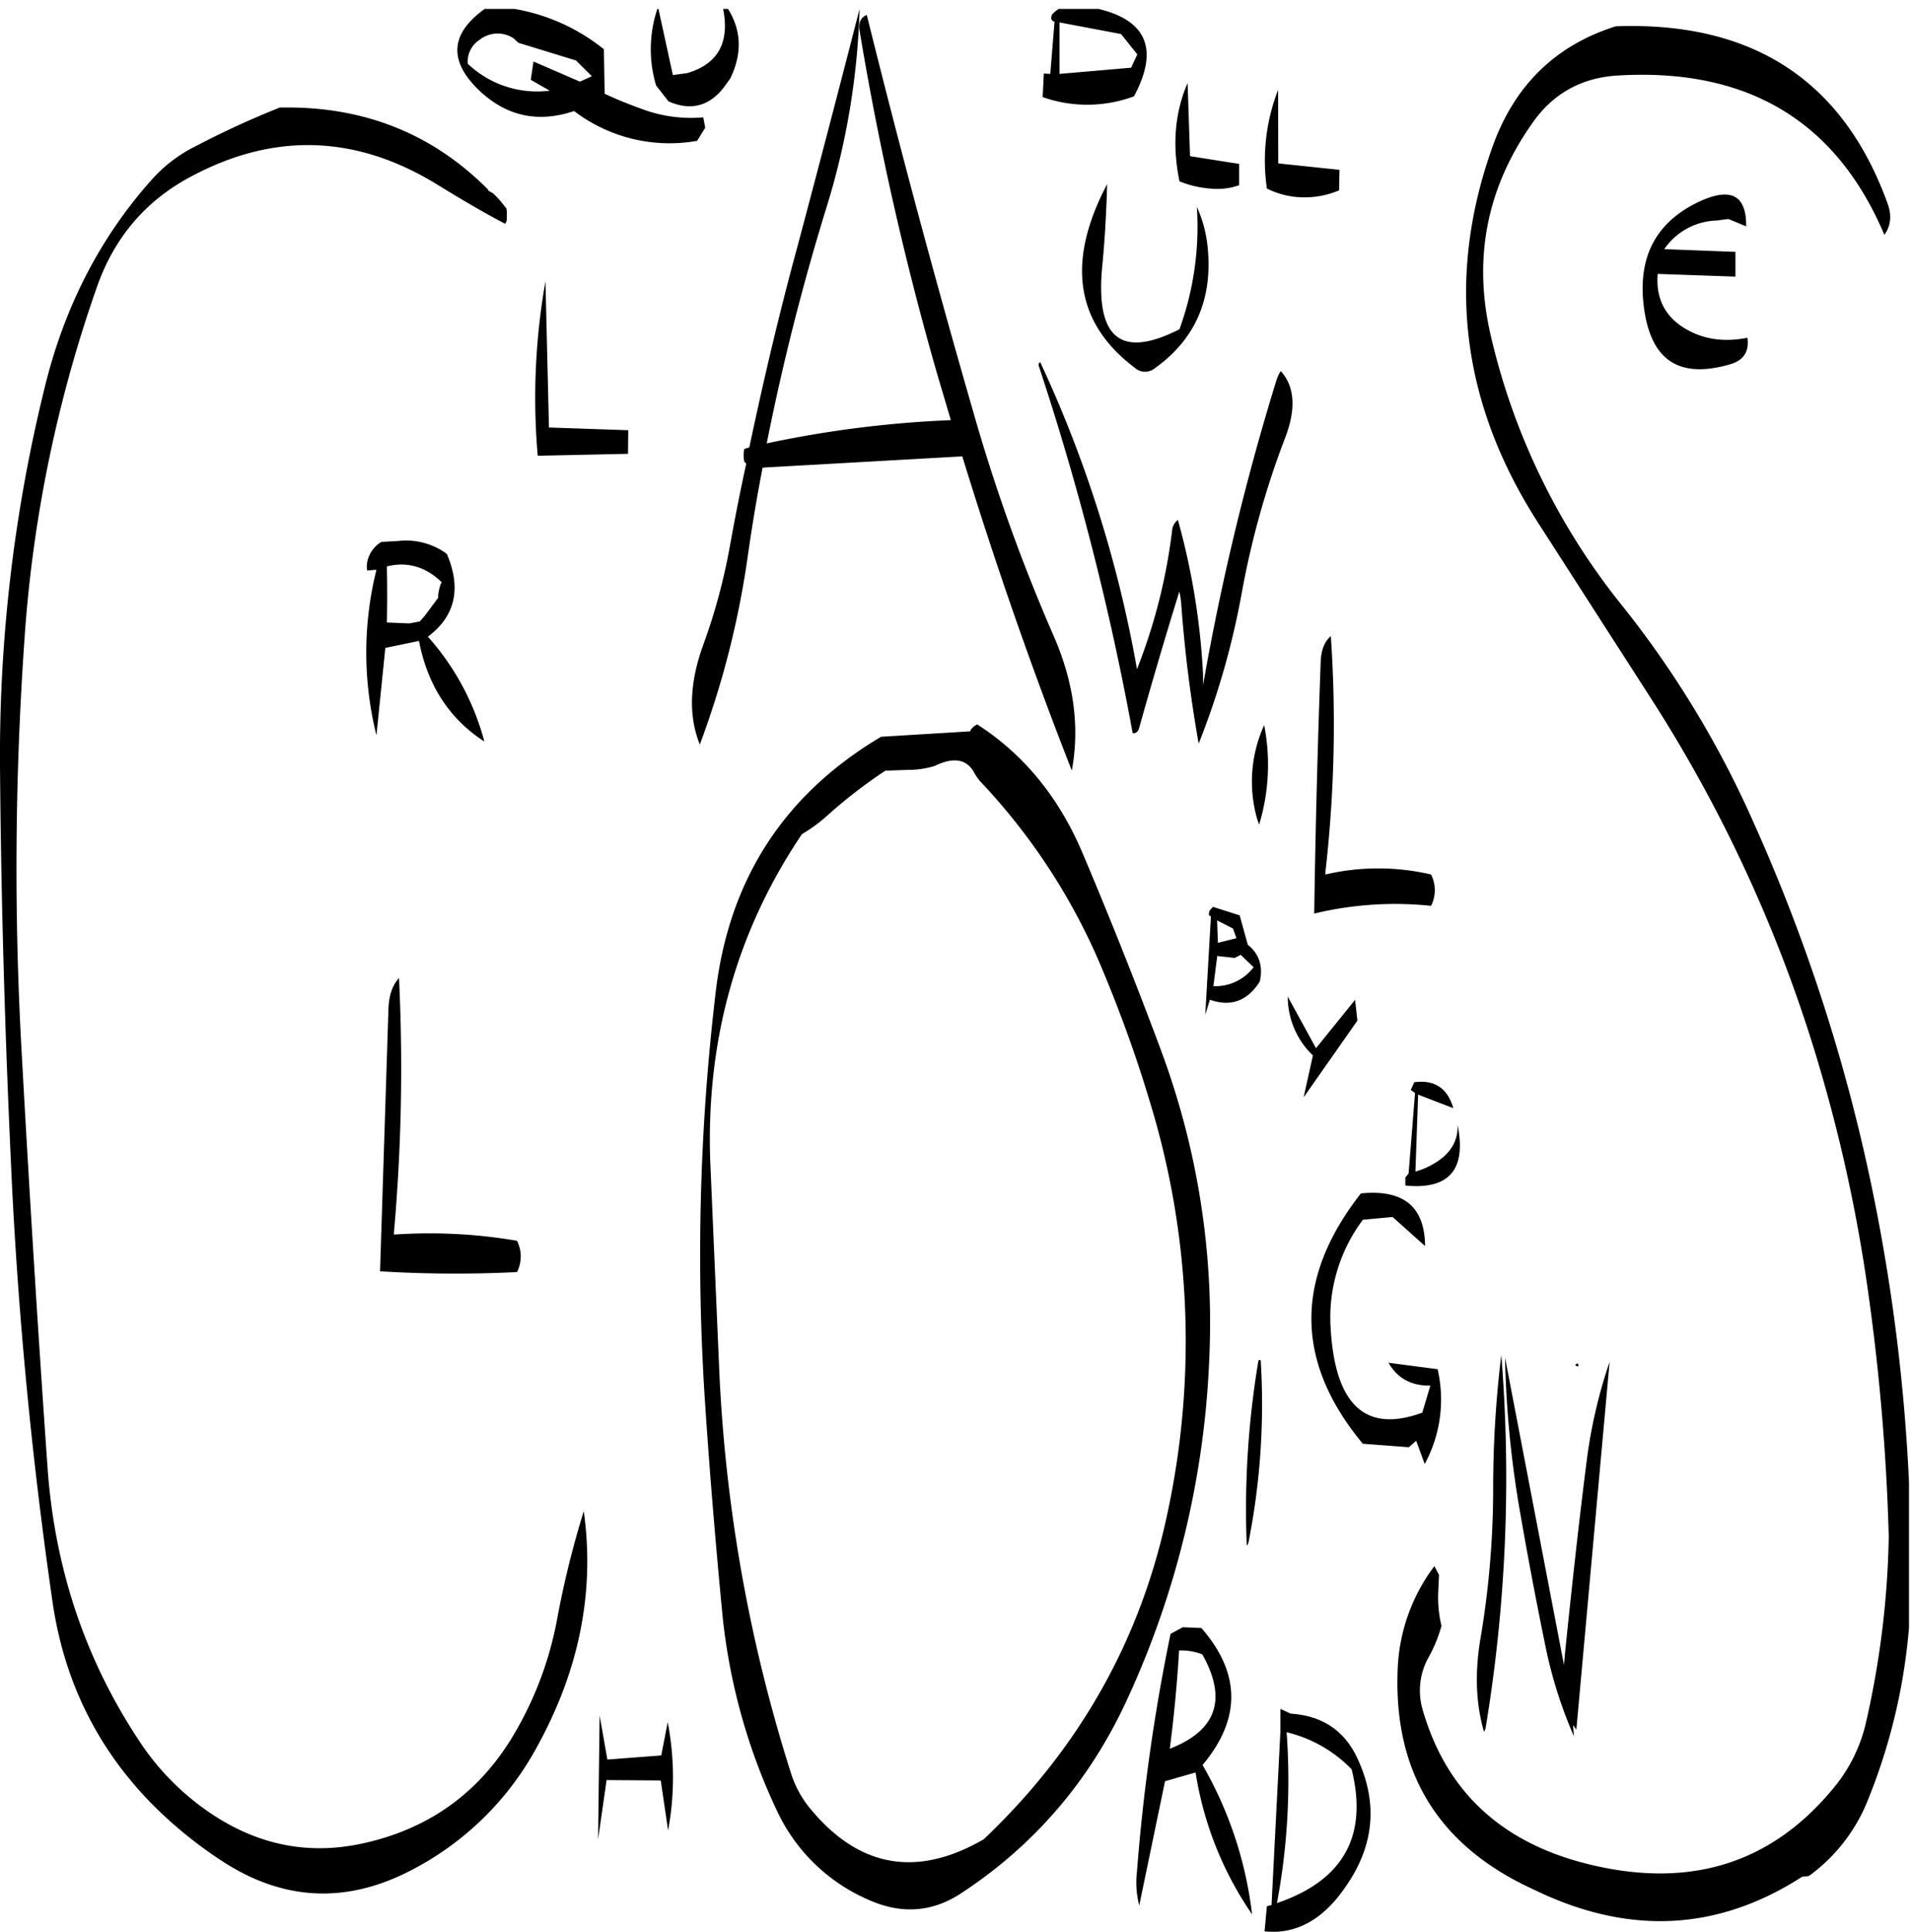 <svg id="Layer_1" data-name="Layer 1" xmlns="http://www.w3.org/2000/svg" xmlns:xlink="http://www.w3.org/1999/xlink" viewBox="0 0 592.84 599.17"><defs><style>.cls-1{fill:none;}.cls-2{clip-path:url(#clip-path);}.cls-3{fill-rule:evenodd;}</style><clipPath id="clip-path" transform="translate(-3.1 2.76)"><rect class="cls-1" x="2.76" width="592.56" height="597.72"/></clipPath></defs><g class="cls-2"><path class="cls-3" d="M399.24,587.52a206,206,0,0,0,3-53A41.62,41.62,0,0,1,422.4,546Q430.14,577,399.24,587.52Zm1.08-60.24v6.84l-2.76,54-1.44.36-.72,7.8c9.48,1,17.76-3.36,24.6-13.08q14.22-19.62,4-41c-4-8.28-10.8-12.84-20.52-13.44Zm-24.24-16.92c7.8,13.92,4.44,23.64-10.08,29.28,1.32-10.2,2.28-20.28,2.88-30.48A18.19,18.19,0,0,1,376.08,510.36ZM366.24,504a586,586,0,0,0-10.44,73.92,28.14,28.14,0,0,0,.72,10.32l8-38.52L374,547a106.68,106.68,0,0,0,17.52,44,120.78,120.78,0,0,0-15.36-46.32q18-21.42-.36-42.48l-5.76-.24Zm125.88,29.76,10.32-114.12a156.13,156.13,0,0,0-7.08,30.48c-2.52,19.8-4.68,39.6-6.72,59.52l-.36,4L470,418.32a317.3,317.3,0,0,0,4.2,45.24c2.52,14.76,5.28,29.4,8.28,44a139.49,139.49,0,0,0,8.88,28.2l-.24-3.48Zm-28.2-.24a474,474,0,0,0,4.92-116,338.73,338.73,0,0,0-2.52,42.24,280.32,280.32,0,0,1-3.84,45.12c-1.92,10.92-1.56,20.76,1,29.52ZM191.52,543l-2.4-13.68-.48,38.4,2.64-18.36,16.8.12L210.36,565a90.38,90.38,0,0,0-.12-33.6l-2,10.32ZM293,234.84c5.64-2.76,9.72-2.28,12.12,1.68a18.22,18.22,0,0,0,2,3,192.24,192.24,0,0,1,38.52,59.76c5.28,12.72,10,25.8,14,39.12a253.56,253.56,0,0,1,5.64,128.16q-12.42,58.86-57,101.16c-20.52,11.88-38.4,8.88-53.4-9a32.47,32.47,0,0,1-6.24-11A482.28,482.28,0,0,1,226.2,421.56l-2.76-64.08q-2-56.34,28.44-101.52a47.59,47.59,0,0,0,8-5.88,154.11,154.11,0,0,1,17.88-13.8l6.84-.24A28.44,28.44,0,0,0,293,234.84ZM123.6,310.32,121,391.56a387.4,387.4,0,0,0,42.48.24,10.68,10.68,0,0,0,0-9.72,161.68,161.68,0,0,0-38.16-1.92v-.72a578.05,578.05,0,0,0,1.56-78.84Q123.78,304,123.6,310.32Zm-.48-120c.12-5.76.12-11.52,0-17.4,6.36-1.56,12.12.12,17,4.92l-.36.72a15.71,15.71,0,0,0-.72,3.24v.84l-4.2,5.64L133.32,190l-3.24.6Zm-1.68-25a9.19,9.19,0,0,0-4.56,7.68l.12,1.2,2.88-.24a106.25,106.25,0,0,0,0,51.36l2.76-27.12,10.44-2.16c2.64,13.68,9.36,24.12,20.28,31.2a79.31,79.31,0,0,0-17.52-32.52c8.52-6.36,10.44-15,5.88-25.68a21.32,21.32,0,0,0-15.12-4Zm38.88-100.2v-2.4l-.12-.84-.6-.72a28.22,28.22,0,0,0-3.6-4l-1.32-.72-.24-.48Q128.34,29.76,89.88,30.6A278.78,278.78,0,0,0,64,42.48,45,45,0,0,0,50,53.16C34.32,70.8,23.52,91.68,17.4,115.68A476.87,476.87,0,0,0,3.12,237c.36,43.08,1.68,85.8,3.72,128.28C9,408.36,13.2,451.2,19.32,493.56,22.8,518.16,33,539,49.68,556.2a131.58,131.58,0,0,0,22.44,18.36c19,12.36,38.52,13.2,58.56,2.76a92.61,92.61,0,0,0,38.76-37.8q20-36,14.76-73.56A290.5,290.5,0,0,0,176,499.08a109.08,109.08,0,0,1-12.36,34.2q-16.38,29.34-49.32,36c-16.32,3.24-31.56,0-45.84-9.6a80,80,0,0,1-22.8-23.4c-16.44-25.08-25.68-53.16-27.84-84-3-42.6-5.64-85.44-8-128.28a1017.3,1017.3,0,0,1,.84-128.28,413,413,0,0,1,22.68-110c5.4-15,15-26.28,29-33.72q38.7-20.7,76.44,2.52c7.8,4.8,14.76,8.88,21,12.12A2.31,2.31,0,0,0,160.32,65.16ZM198,130.68l-24.6-.84-1.08-45.36a207,207,0,0,0-2.4,54.12l28-.6ZM186.72,20.88,183,22.56l-14.4-6.24L167.76,22l5.88,3.36A31.16,31.16,0,0,1,148.2,17a8.11,8.11,0,0,1,3.72-7.44,9,9,0,0,1,10.44-.48l1.56,1.44L181.8,16Zm35.16,16-.6-3.24a43.4,43.4,0,0,1-18.84-2.52c-4-1.44-7.92-3-11.76-4.8l-.24-13.8A60.72,60.72,0,0,0,154.68-.84c-12,8-12.84,16.8-2.64,26.4q12.6,11.7,29.16,6.12a48.77,48.77,0,0,0,38.16,9.24ZM269.76,6.72A946.2,946.2,0,0,0,293.88,113.4l4.2,14.16a339.41,339.41,0,0,0-57.12,7.2,729.48,729.48,0,0,1,18.48-73A229,229,0,0,0,269.76,0q-9.18,35.82-19.2,73.44C244.92,94.08,240,115,235.56,136l-1.56.48-.12.72a9.81,9.81,0,0,0,.12,3.24l.6.6q-2.7,12.42-5,25.2a184.08,184.08,0,0,1-8.4,31.2c-4.2,11.64-4.56,21.84-1,30.72A276.43,276.43,0,0,0,235,170.28c1.32-9.36,2.88-18.72,4.68-28l61.8-3.48.12-.12q15.3,49.86,34,97.56c2.52-13.56.6-27.36-5.52-41.52a549.87,549.87,0,0,1-25.08-69.84q-17.82-61.74-33-123C270.12,2.64,269.4,4.2,269.76,6.72ZM491.88,420.84v-.24a.62.62,0,0,1,.84-.36v.84Zm-49.8-84.6-2,25-1,1.2v2.52c13.56,1.32,19-4.92,16.2-18.84.24,6.12-3.36,10.68-10.92,13.8l-2.16.72.84-23.88,10.92,4.2-.12-.36c-1.8-5.88-5.76-8.52-12-7.68l-1.08,2.4Zm-78.72-13Q351.84,292.32,339,262q-11-26.1-32.76-40.08l-1,.6-.84.84-.36.72-27.6,1.68Q231.3,252.54,225.12,305a691.85,691.85,0,0,0-3.24,128.16c1.44,21.6,3.24,43.08,5.28,64.32a185.9,185.9,0,0,0,17.16,61.8,55.71,55.71,0,0,0,28.56,27.36c9.84,4.32,19.2,3.72,28-1.92,22.68-14.76,40-34.68,51.72-60a278.7,278.7,0,0,0,25.68-106.92A241.8,241.8,0,0,0,363.36,323.28Zm62.52,52.32,9.24-.84,10.08,9c-.12-12.24-6.72-17.64-19.92-16.32q-31,39.6.6,77.64l14.28,1.08,2.28-2,2.64,7.2a41.83,41.83,0,0,0,4-29.4l-15.24-2c2.76,4.8,7.08,7.2,13,7.08l-2.52,8.4q-26.46,9.72-28.44-26.52A50.55,50.55,0,0,1,425.88,375.6Zm-32.4,43.8a277.63,277.63,0,0,0-3.6,57.36l.48-.84a220,220,0,0,0,3.84-56.76C393.84,419,393.6,419,393.48,419.4Zm30-112-12.12,15-8.76-16a25.15,25.15,0,0,0,7.8,18.24l-2.88,13L424.2,313.8ZM388,293.4l4,3.84a14.91,14.91,0,0,1-12.48,5.88l1.2-9.36,5.4.6Zm-7.32-10.68,4.92,2.52,1.08,3-5.76,1.44Zm-2.28-3.12a2.26,2.26,0,0,0-.24,1c-.12.48.12.72.6.84L377,312l1.44-4.68c6.12,2.16,11,.6,14.76-4.56l.72-1.08c1.08-4.8-.24-8.64-3.72-11.4l-2.52-9.12-8.28-2.64ZM393.72,253a63.94,63.94,0,0,0,1.56-30.84,42.16,42.16,0,0,0-2.16,29.16Zm19.08-50.28q-1.44,39.6-2,77.88a107.24,107.24,0,0,1,36.24-2.4,10.68,10.68,0,0,0,0-9.72,71.89,71.89,0,0,0-32.76,0v-.84a402.1,402.1,0,0,0,1.68-73.08C413.88,196.32,412.92,199.08,412.8,202.68ZM399,115.44a769.76,769.76,0,0,0-22.68,94.32v-3.24a219.31,219.31,0,0,0-7.8-48,4.47,4.47,0,0,0-1.8,3.24,173.33,173.33,0,0,1-10.92,43.08l-.12-.84a381.86,381.86,0,0,0-29.88-94.44c-.48.36-.6.72-.48,1.08a844.47,844.47,0,0,1,29.16,114c1.08.12,1.68-.48,2-1.56,4-14.28,8.16-28.44,12.48-42.36a23.92,23.92,0,0,1,.6,4.08,426.68,426.68,0,0,0,5.4,43.08,243.75,243.75,0,0,0,13.44-47.16,268.31,268.31,0,0,1,13.32-47.52c3.48-9,3.12-16-1.32-20.88A14.73,14.73,0,0,0,399,115.44Zm-24.6-54A93.35,93.35,0,0,1,369,99.36c-18.12,9.24-26,2.88-24-19.08.84-8.52,1.32-17.16,1.56-25.92q-19.08,36.18,8.64,57a4.73,4.73,0,0,0,6.12.12c12.48-8.88,18-21.36,16.44-37.32A39.15,39.15,0,0,0,374.4,61.44ZM371.52,23c-4,9.24-4.8,19.32-2.52,30.48a31.66,31.66,0,0,0,10,2.28,20.12,20.12,0,0,0,8.52-1.08v-6.6l-15.24-2.4Zm-15.6-8.88L354,18.24l-22.2,1.92V4.2l19.08,3.6Zm43.68,11a60.42,60.42,0,0,0-3.48,30.6A25.69,25.69,0,0,0,407,58.44a27.33,27.33,0,0,0,11.52-2.16l.12-6.36-19-2ZM588.72,60.48Q568,3.06,504.36,5.4q-28.08,8.82-38.28,37.44-21.6,60.66,14,116.28l35.64,55.44A442.45,442.45,0,0,1,569,333.24a479.69,479.69,0,0,1,13.8,65.88,670.68,670.68,0,0,1,6.24,74.64,279,279,0,0,1-7.2,58.32,48.78,48.78,0,0,1-9,18.6q-28.8,36.18-76,25-41.22-9.72-52.32-47.88a21.09,21.09,0,0,1,1.92-16.8,43.68,43.68,0,0,0,3.84-9.48A37.66,37.66,0,0,1,449.28,491l.24-5.28L448.08,483a56.7,56.7,0,0,0-11.4,32.4q-1.8,47.88,42.24,67.92,43.92,21.42,83.28-4l1.68-.12.6-.24a53.5,53.5,0,0,0,17.64-22.32,182,182,0,0,0,13.8-67.44A583,583,0,0,0,583.68,365,547.24,547.24,0,0,0,547,252.12a306.4,306.4,0,0,0-40.8-67.2,208.38,208.38,0,0,1-40.56-83.28q-8.46-35.82,12.6-65.88c6.48-9.48,15.48-14.52,27.12-15.12q59.94-3.42,82.32,49.44C589.68,67.32,590,64.08,588.72,60.48Zm-49.44,4.68,5.52,2.28q.18-14.22-14-7.92c-14,6.36-19.92,17.52-17.64,33.6s11,21.6,26.52,17.16c4.32-1.2,6.12-4,5.52-8.28q-11.7,2.34-20.52-3.6c-5.4-3.72-7.92-9.12-7.32-16.2l24.12.84V75.36l-22.08-.84a20.4,20.4,0,0,1,16.32-8.88ZM339.84-.84c-4.08-1.2-7.56-.36-10.32,2.52l-.24.6-.12.72.36.6a2,2,0,0,0,.72.36l-1.32,16.2-2-.12-.36,7.32a41.74,41.74,0,0,0,28.32-.24C363,12,358.56,2.76,341.64-.48Zm-113-1.68c3.24,12-.36,19.44-10.56,22.44l-4.44.6L207.24-.6a39.29,39.29,0,0,0-.6,24.36l3.84,4.92c6.84,3,12.6,1.56,17.16-4.32l2-2.76C233.88,12.84,233,4.8,227-2.76Z" transform="translate(-3.1 2.76)"/></g></svg>